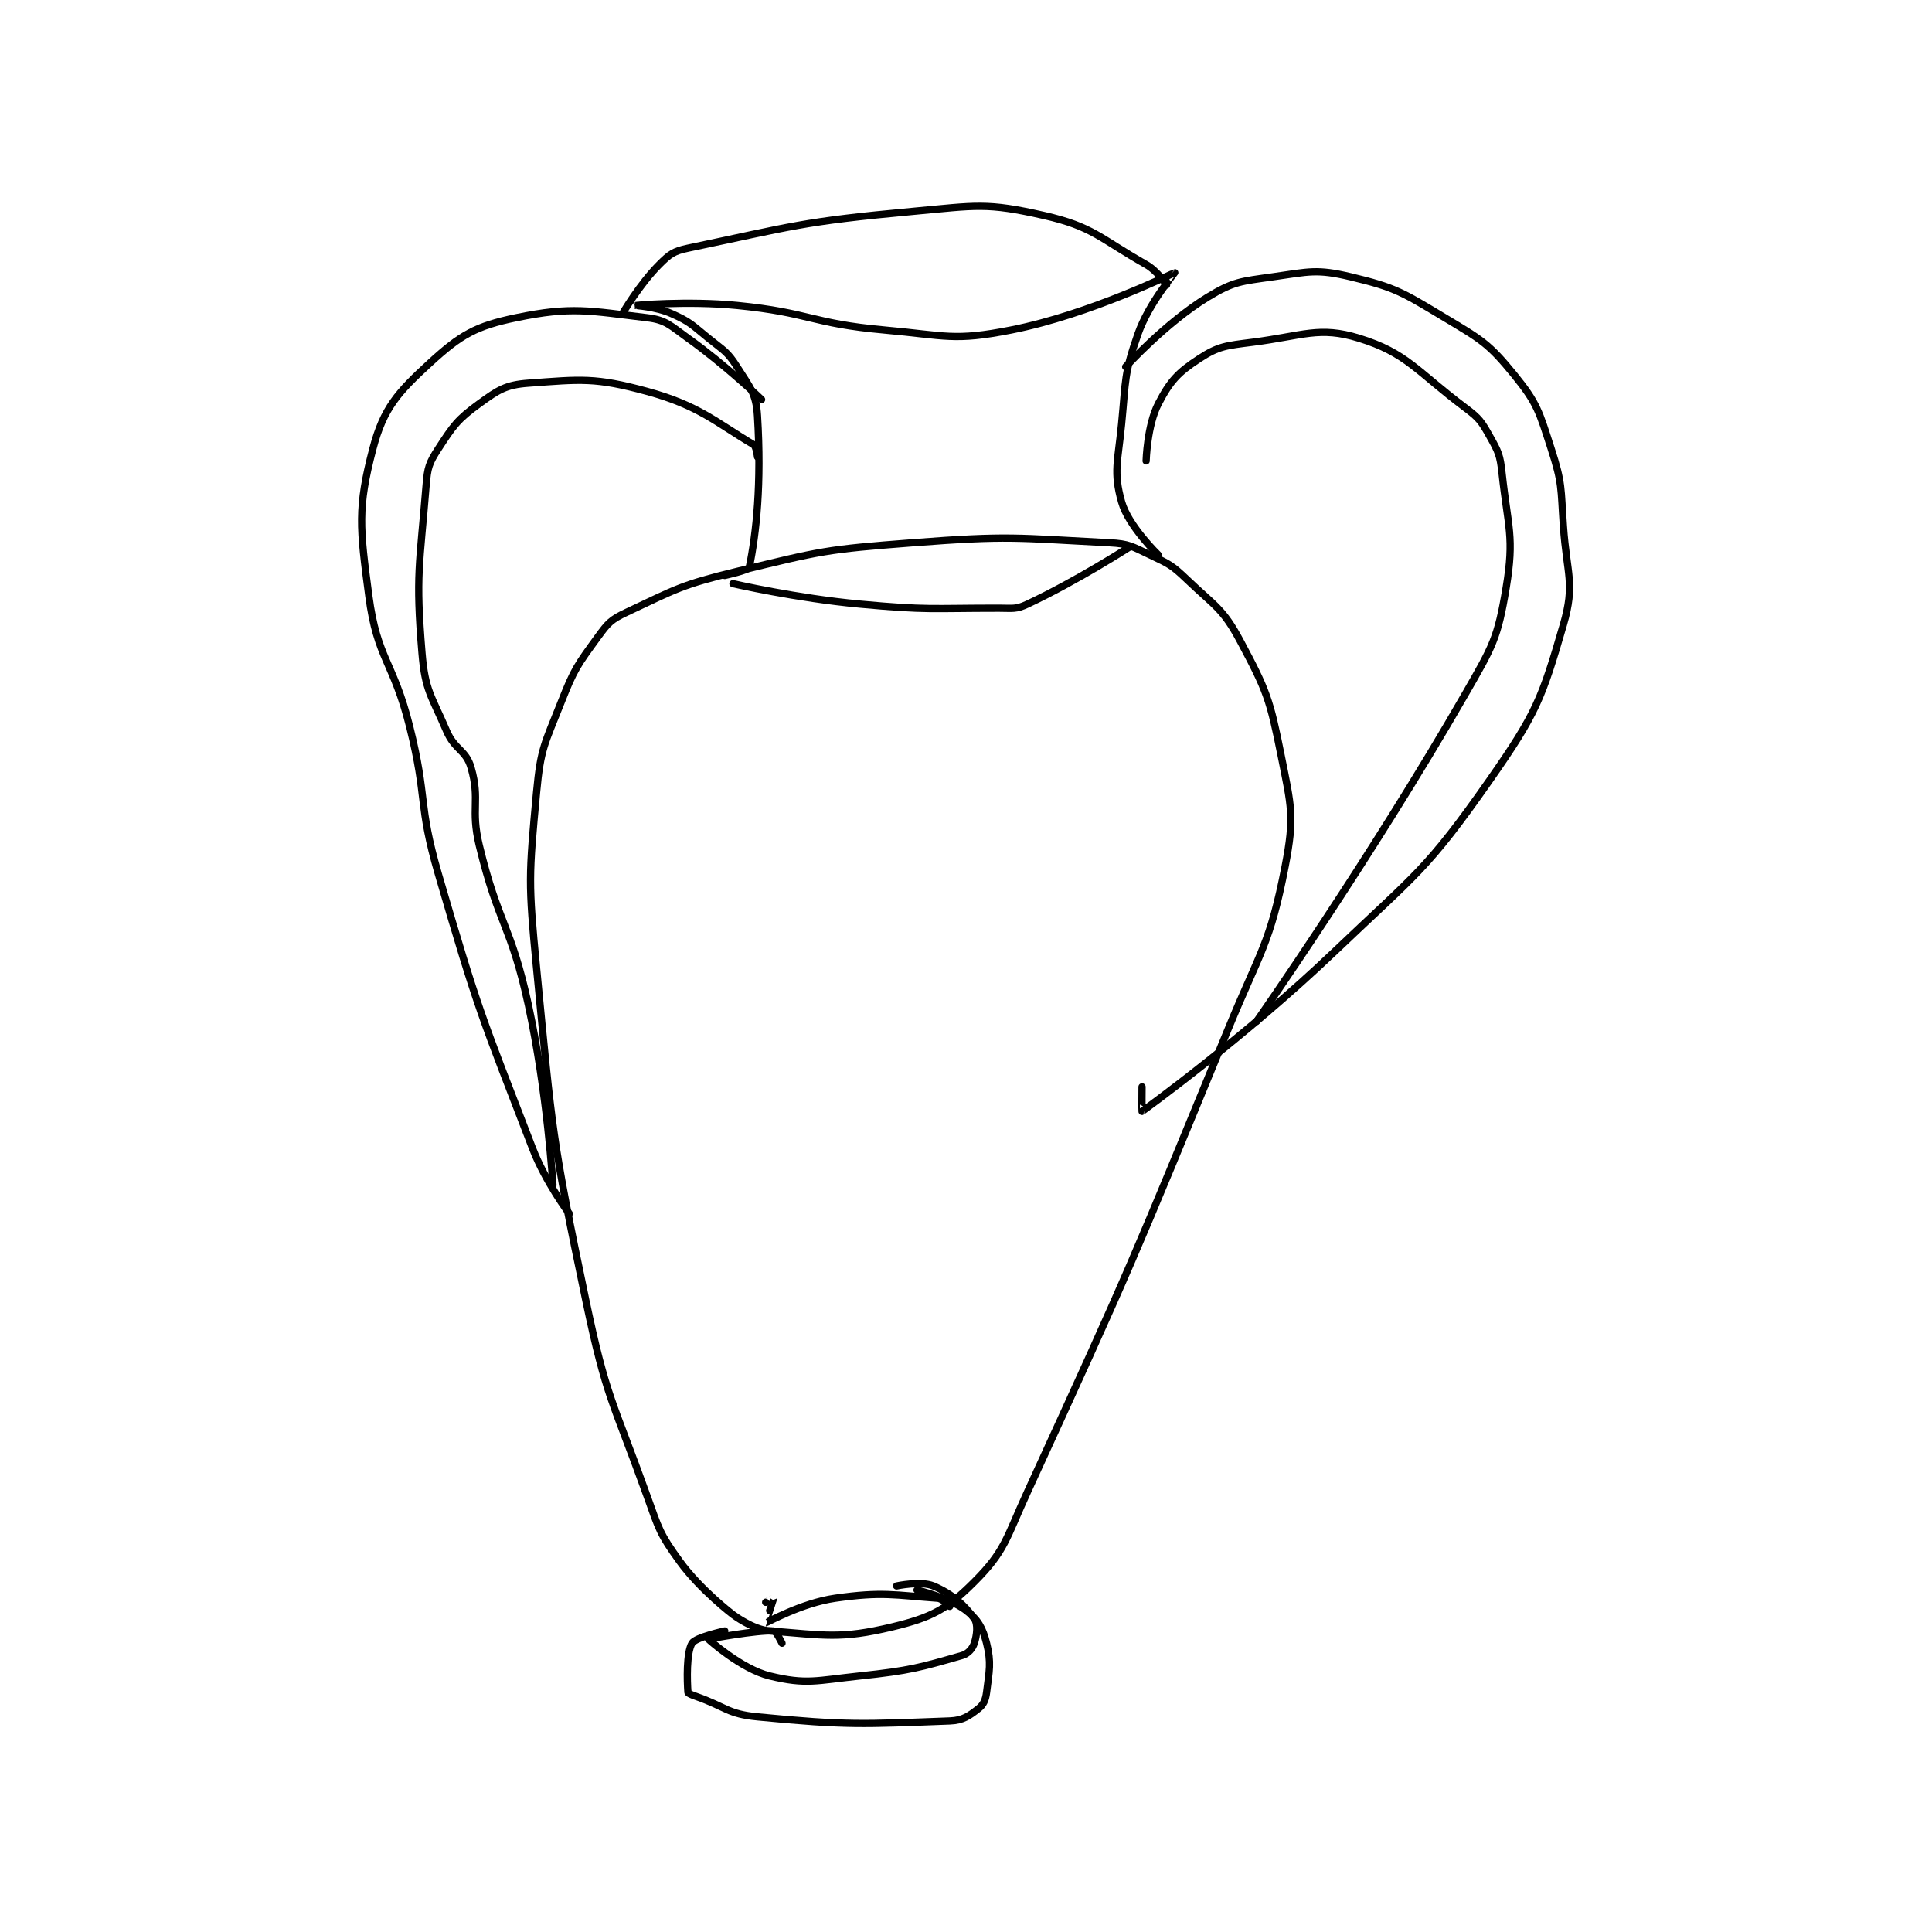 <?xml version="1.0" encoding="utf-8"?>
<!DOCTYPE svg PUBLIC "-//W3C//DTD SVG 1.1//EN" "http://www.w3.org/Graphics/SVG/1.1/DTD/svg11.dtd">
<svg viewBox="0 0 800 800" preserveAspectRatio="xMinYMin meet" xmlns="http://www.w3.org/2000/svg" version="1.1">
<g fill="none" stroke="black" stroke-linecap="round" stroke-linejoin="round" stroke-width="1.771">
<g transform="translate(152.726,87.52) scale(1.694) translate(-166,-46.417)">
<path id="0" d="M255 389.417 C255 389.417 247.054 383.396 242 376.417 C237.086 369.631 236.965 368.667 234 360.417 C225.613 337.079 224.065 336.618 219 312.417 C210.728 272.896 210.896 271.678 207 231.417 C204.961 210.345 205.101 208.99 207 188.417 C207.996 177.626 208.963 176.643 213 166.417 C216.239 158.211 216.958 157.35 222 150.417 C224.481 147.006 225.224 146.194 229 144.417 C241.187 138.682 242.363 137.728 256 134.417 C276.714 129.386 277.639 129.06 299 127.417 C322.55 125.605 324.063 126.23 347 127.417 C351.853 127.668 352.537 128.303 357 130.417 C361.627 132.608 362.284 132.87 366 136.417 C372.893 142.996 374.74 143.453 379 151.417 C385.471 163.514 386.248 165.656 389 179.417 C391.495 191.893 392.336 194.376 390 206.417 C386.277 225.604 384.035 226.903 376 246.417 C352.618 303.202 352.497 303.899 327 359.417 C321.737 370.877 321.573 373.844 314 381.417 C307.292 388.124 303.577 390.118 294 392.417 C281.209 395.487 277.42 394.449 264 393.417 C259.826 393.096 255 389.417 255 389.417 "/>
<path id="1" d="M255 137.417 C255 137.417 270.534 140.989 286 142.417 C302.759 143.964 303.248 143.417 320 143.417 C323.449 143.417 324.14 143.757 327 142.417 C339.084 136.752 352 128.417 352 128.417 "/>
<path id="2" d="M263 386.417 C263 386.417 265 385.406 265 385.417 C265 385.481 262.963 391.417 263 391.417 C263.317 391.417 271.742 386.596 280 385.417 C291.562 383.765 294.565 384.671 305 385.417 C306.312 385.51 308 387.417 308 387.417 "/>
<path id="3" d="M267 396.417 C267 396.417 265.565 393.448 265 393.417 C260.853 393.186 249.002 395.397 249 395.417 C248.996 395.46 257.001 402.714 264 404.417 C272.958 406.596 275.333 405.551 286 404.417 C298.379 403.1 300.749 402.346 311 399.417 C312.496 398.989 313.563 397.728 314 396.417 C314.656 394.45 314.936 391.728 314 390.417 C311.637 387.108 308.502 384.312 304 382.417 C300.969 381.141 295 382.417 295 382.417 "/>
<path id="4" d="M253 393.417 C253 393.417 245.877 394.955 245 396.417 C243.584 398.777 243.786 405.63 244 408.417 C244.021 408.686 244.964 409.051 246 409.417 C253.379 412.021 253.67 413.707 261 414.417 C283.296 416.574 286.601 416.209 308 415.417 C311.24 415.297 312.74 414.175 315 412.417 C316.238 411.454 316.765 410.294 317 408.417 C317.663 403.116 318.205 401.238 317 396.417 C316.071 392.7 314.89 390.627 312 388.417 C307.887 385.271 300 383.417 300 383.417 "/>
<path id="5" d="M253 135.417 C253 135.417 258.851 134.141 259 133.417 C260.72 125.031 262.016 113.013 261 96.417 C260.661 90.879 259.169 89.434 256 84.417 C253.612 80.636 252.747 80.461 249 77.417 C244.902 74.087 244.548 73.438 240 71.417 C236.145 69.703 230.999 69.417 231 69.417 C231.002 69.416 243.788 68.216 256 69.417 C273.874 71.175 274.122 73.816 292 75.417 C307.168 76.775 308.906 78.196 323 75.417 C342.441 71.583 362.736 61.408 363 61.417 C363.057 61.419 356.66 68.845 354 76.417 C350.572 86.174 351.065 87.505 350 98.417 C349.097 107.676 347.945 110.109 350 117.417 C351.68 123.39 359 130.417 359 130.417 "/>
<path id="6" d="M228 71.417 C228 71.417 232.172 64.244 237 59.417 C239.529 56.888 240.479 56.155 244 55.417 C269.555 50.058 271.834 48.915 299 46.417 C314.527 44.989 316.963 44.215 331 47.417 C343.081 50.172 344.635 52.977 356 59.417 C358.799 61.003 361 64.417 361 64.417 "/>
<path id="7" d="M262 92.417 C262 92.417 253.256 84.028 244 77.417 C239.625 74.292 238.687 72.975 234 72.417 C219.845 70.732 215.638 69.586 202 72.417 C192.077 74.476 188.453 76.602 181 83.417 C173.032 90.701 169.591 94.571 167 104.417 C163.194 118.881 163.792 123.733 166 140.417 C168.052 155.917 171.966 156.281 176 172.417 C180.414 190.072 177.942 191.052 183 208.417 C192.799 242.06 193.476 242.933 206 275.417 C209.214 283.753 215 291.417 215 291.417 "/>
<path id="8" d="M261 106.417 C261 106.417 260.749 103.861 260 103.417 C250.913 98.032 246.713 93.884 234 90.417 C221.287 86.95 217.875 87.475 205 88.417 C199.482 88.82 197.642 90.041 193 93.417 C187.656 97.303 186.664 98.779 183 104.417 C180.707 107.944 180.351 109.025 180 113.417 C178.438 132.94 177.397 135.183 179 154.417 C179.764 163.583 181.248 164.661 185 173.417 C187.013 178.113 189.742 178.014 191 182.417 C193.298 190.458 190.819 192.383 193 201.417 C197.689 220.844 200.748 220.812 205 240.417 C209.63 261.764 211 284.417 211 284.417 "/>
<path id="9" d="M351 84.417 C351 84.417 360.8 73.65 371 67.417 C377.396 63.508 379.179 63.534 387 62.417 C395.891 61.147 397.74 60.45 406 62.417 C417.034 65.044 418.746 66.264 429 72.417 C437.981 77.805 439.768 78.747 446 86.417 C451.672 93.397 452.072 95.39 455 104.417 C457.795 113.035 457.341 113.975 458 123.417 C458.823 135.213 460.911 137.389 458 147.417 C452.757 165.477 451.385 169.153 440 185.417 C424.566 207.466 422.238 208.131 402 227.417 C380.169 248.22 355.813 265.846 355 266.417 C354.954 266.449 355 260.417 355 260.417 "/>
<path id="10" d="M356 107.417 C356 107.417 356.233 98.739 359 93.417 C361.881 87.876 363.786 85.817 369 82.417 C373.738 79.326 375.575 79.24 382 78.417 C394.424 76.824 398.332 74.442 408 77.417 C419.752 81.033 422.089 85.483 434 94.417 C437.458 97.01 437.944 97.762 440 101.417 C442.118 105.181 442.522 105.994 443 110.417 C444.441 123.75 446.08 125.939 444 138.417 C441.933 150.82 440.727 152.727 434 164.417 C410.834 204.672 383 244.417 383 244.417 "/>
</g>
</g>
</svg>
